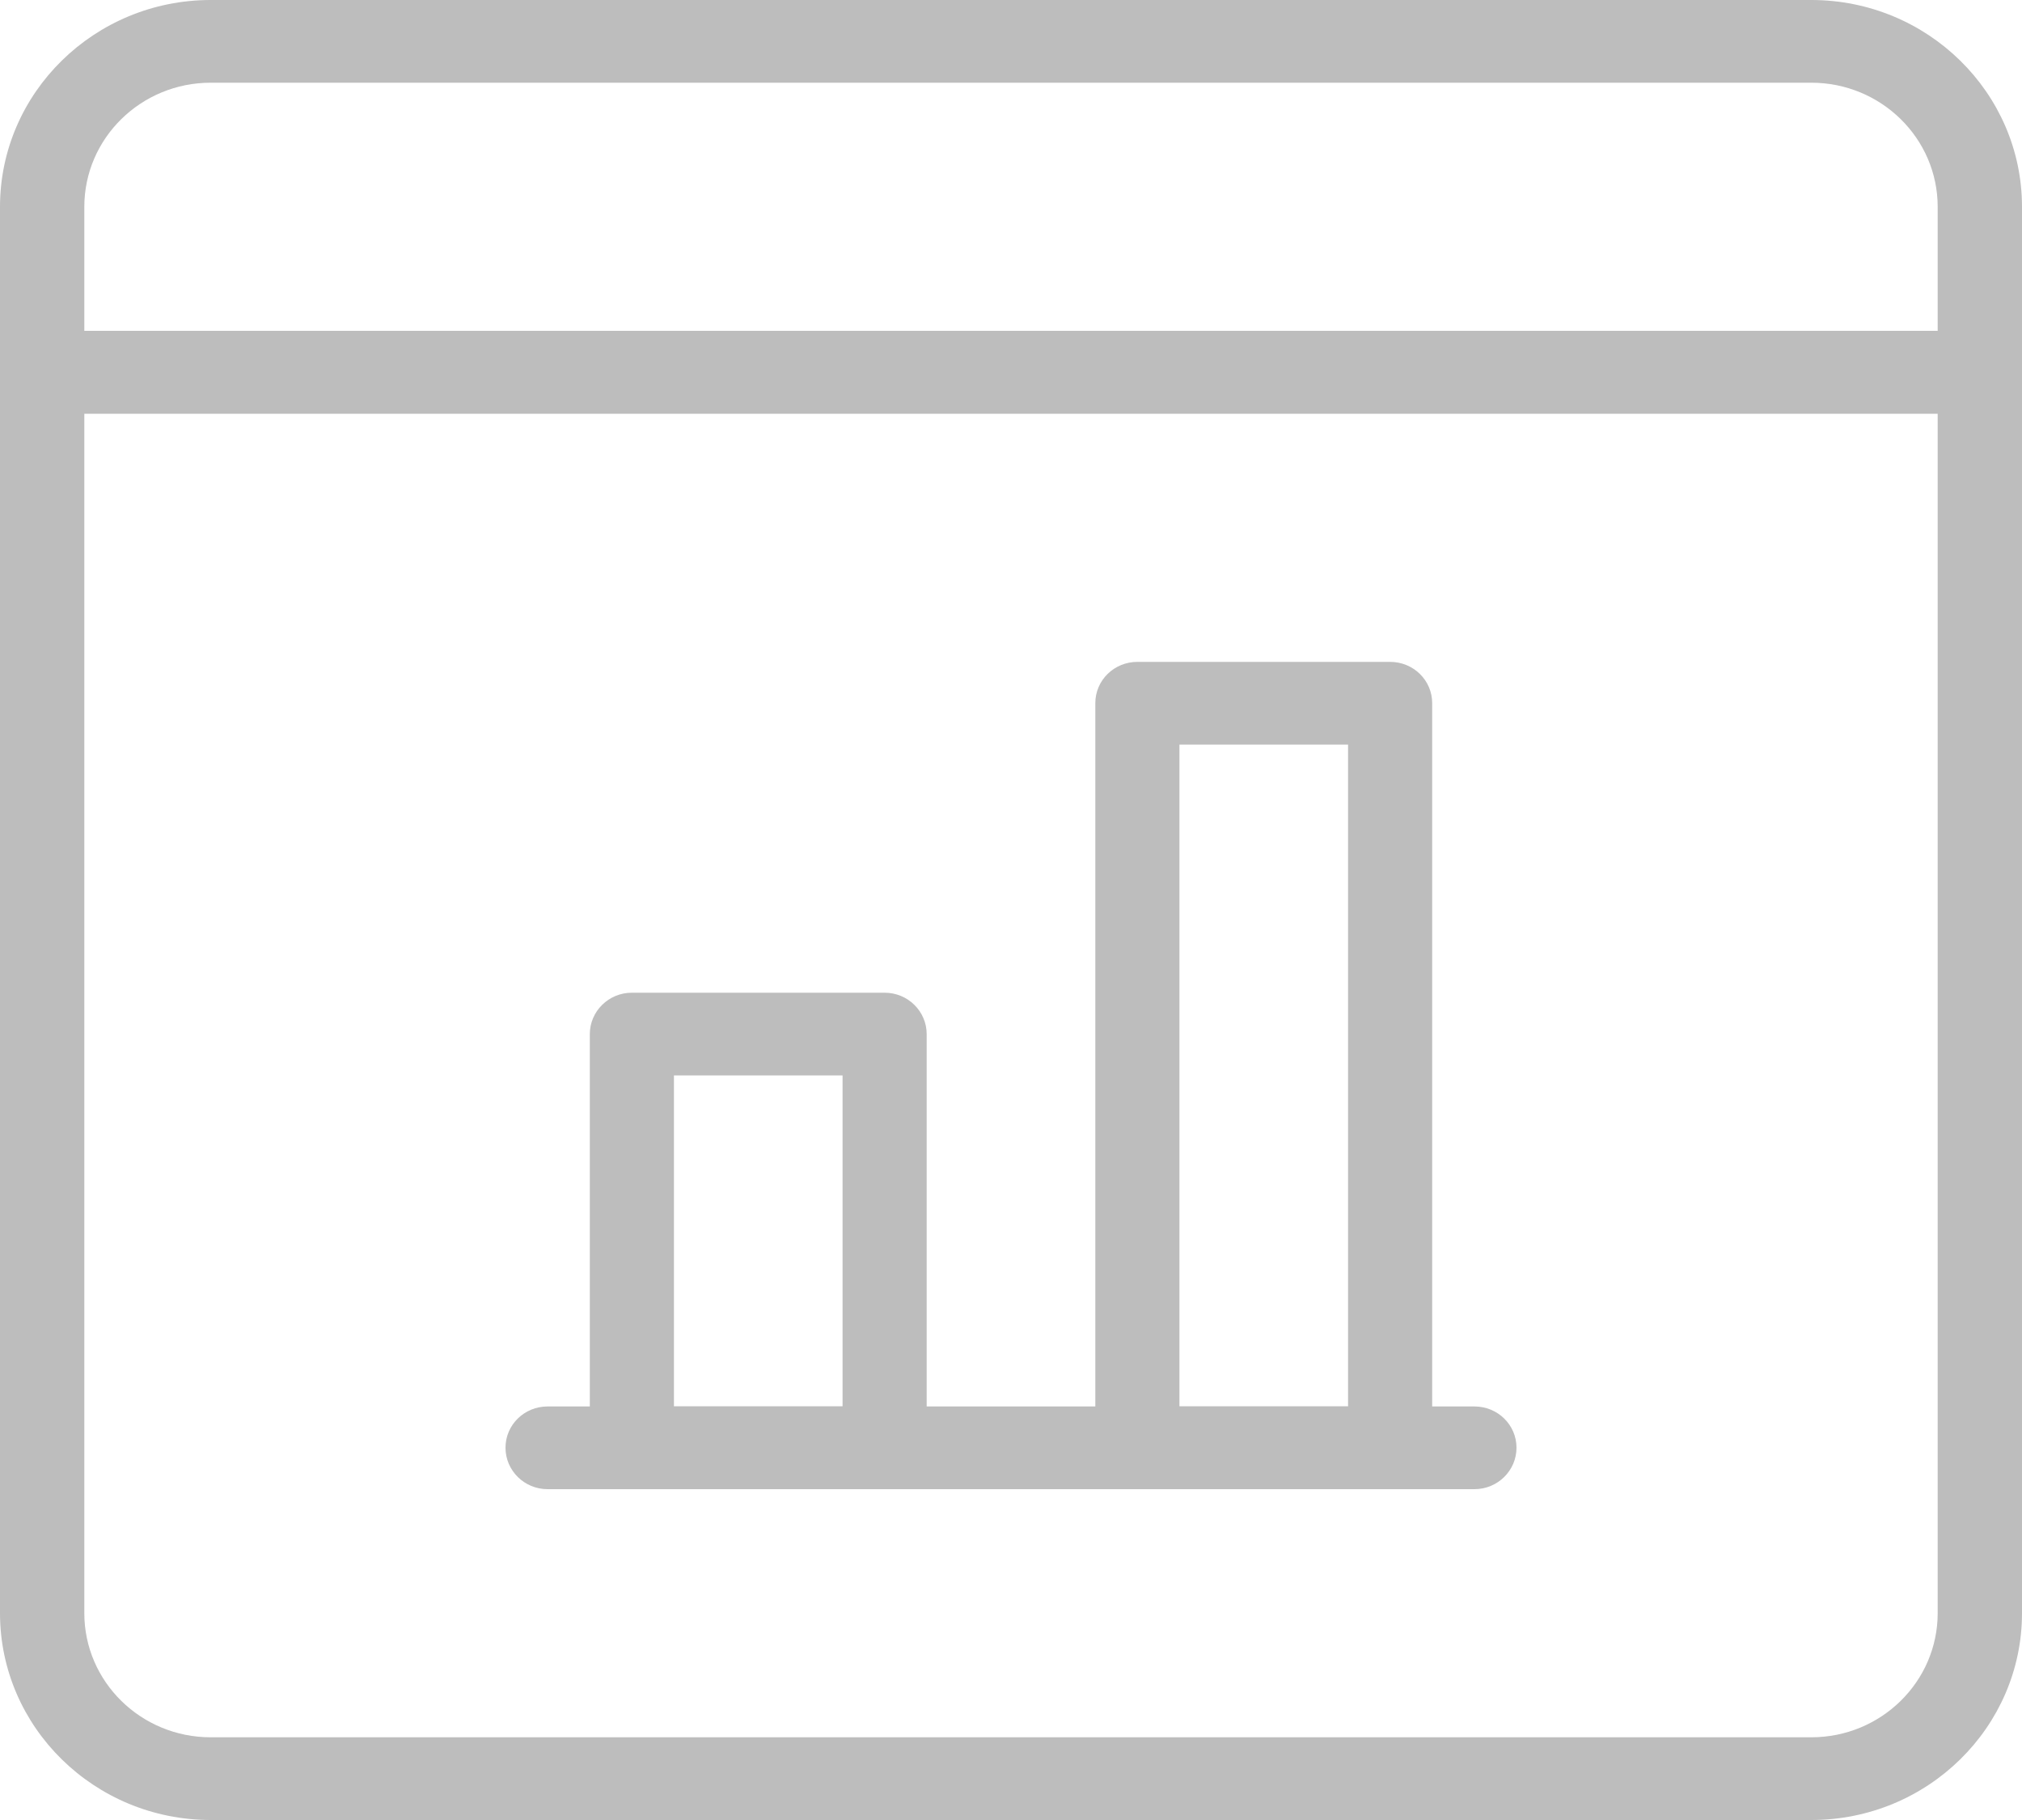 <svg width="10" height="9" viewBox="0 0 10 9" fill="none" xmlns="http://www.w3.org/2000/svg">
<path d="M8.958 9H1.042C0.467 9 0 8.541 0 7.977V1.023C0 0.459 0.467 0 1.042 0H8.958C9.533 0 10 0.459 10 1.023V7.977C10 8.541 9.533 9 8.958 9ZM1.042 0.409C0.697 0.409 0.417 0.684 0.417 1.023V7.977C0.417 8.316 0.697 8.591 1.042 8.591H8.958C9.303 8.591 9.583 8.316 9.583 7.977V1.023C9.583 0.684 9.303 0.409 8.958 0.409H1.042Z" fill="#BDBDBD"/>
<path d="M6.875 7.364H5.625C5.51 7.364 5.417 7.272 5.417 7.159V3.477C5.417 3.364 5.51 3.273 5.625 3.273H6.875C6.99 3.273 7.083 3.364 7.083 3.477V7.159C7.083 7.272 6.99 7.364 6.875 7.364ZM5.833 6.955H6.667V3.682H5.833V6.955Z" fill="#BDBDBD"/>
<path d="M4.375 7.364H3.125C3.01 7.364 2.917 7.272 2.917 7.159V5.114C2.917 5.001 3.01 4.909 3.125 4.909H4.375C4.49 4.909 4.583 5.001 4.583 5.114V7.159C4.583 7.272 4.49 7.364 4.375 7.364ZM3.333 6.955H4.167V5.318H3.333V6.955Z" fill="#BDBDBD"/>
<path d="M7.292 7.364H2.708C2.593 7.364 2.5 7.272 2.5 7.159C2.5 7.046 2.593 6.955 2.708 6.955H7.292C7.407 6.955 7.5 7.046 7.5 7.159C7.5 7.272 7.407 7.364 7.292 7.364Z" fill="#BDBDBD"/>
<path d="M9.792 2.046H0.208C0.093 2.046 0 1.954 0 1.841C0 1.728 0.093 1.636 0.208 1.636H9.792C9.907 1.636 10 1.728 10 1.841C10 1.954 9.907 2.046 9.792 2.046Z" fill="#BDBDBD"/>
</svg>
